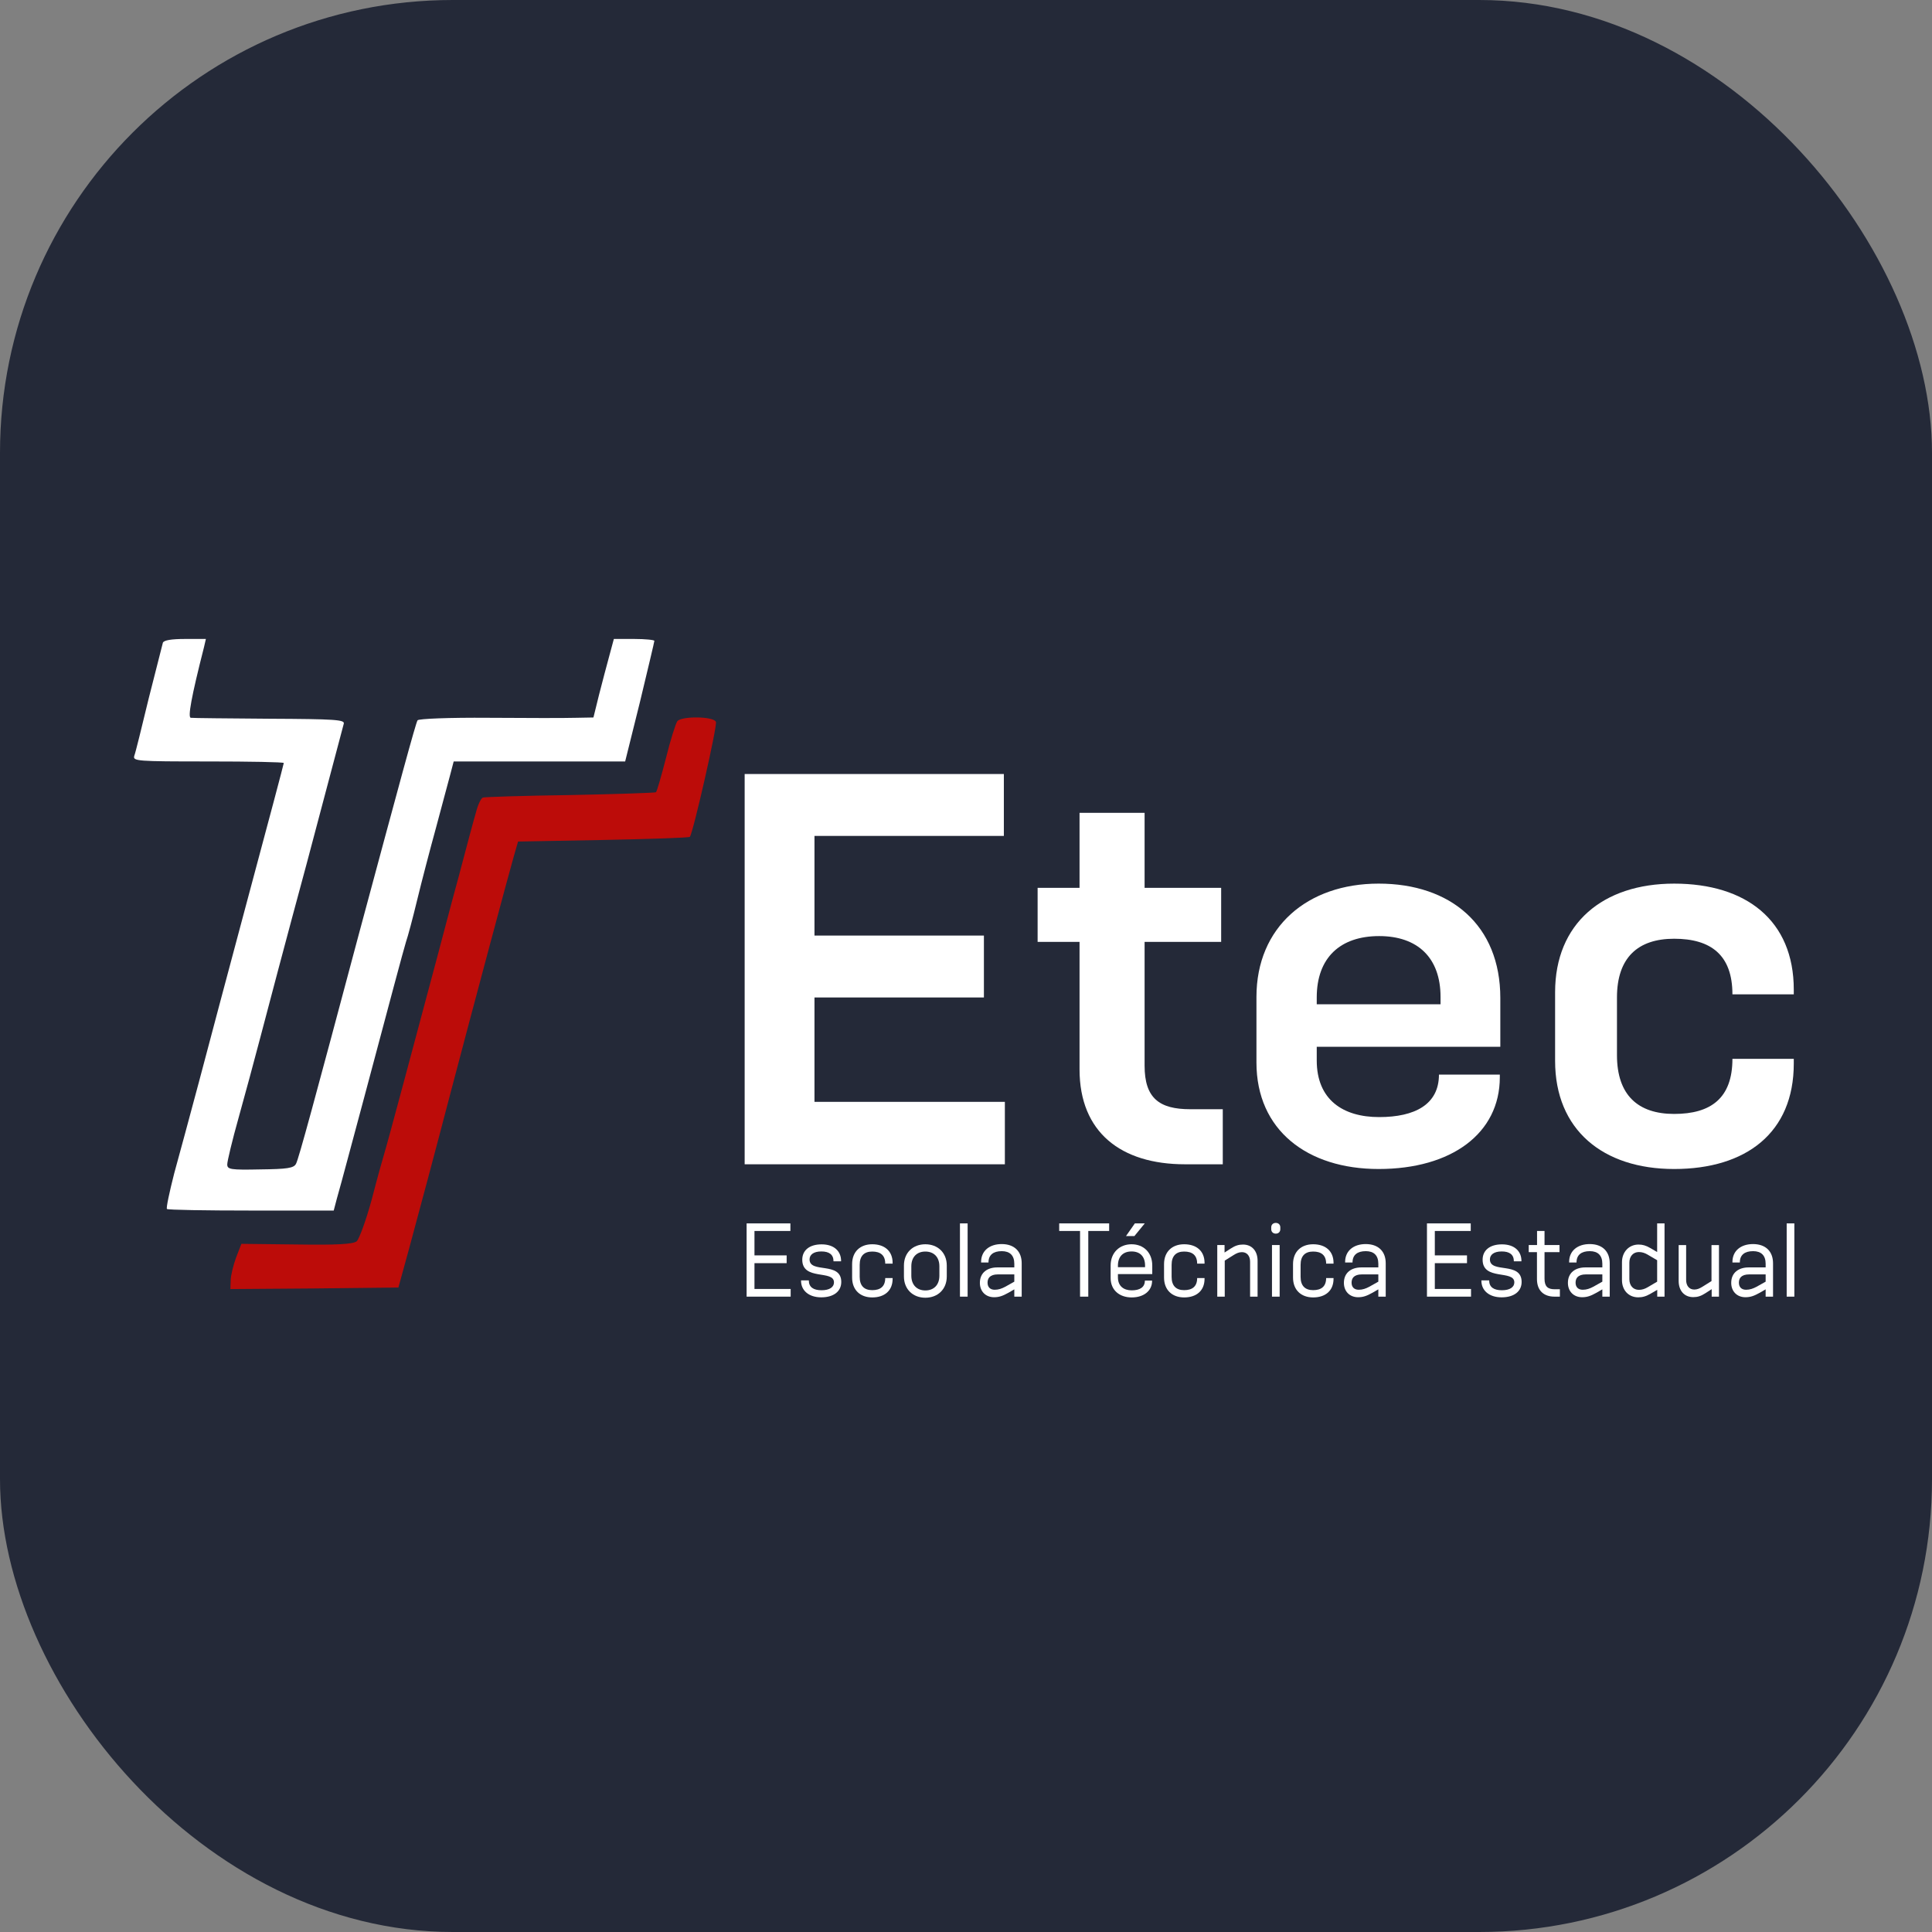 <svg width="256" height="256" viewBox="0 0 256 256" fill="none" xmlns="http://www.w3.org/2000/svg">
<rect x="0" y="0" width="256" height="256" fill="#808080" stroke="none"/>
<g clip-path="url(#clip0_360_356)">
<rect width="256" height="256" rx="60" fill="#242938"/>
<path d="M21.581 85.166C21.497 85.457 20.665 88.786 19.708 92.531C18.793 96.318 17.96 99.731 17.794 100.147C17.586 100.854 18.085 100.896 27.573 100.896C33.108 100.896 37.602 100.979 37.602 101.104C37.602 101.229 35.521 109.052 32.983 118.499C30.445 127.945 27.49 139.098 26.366 143.342C25.243 147.587 23.745 153.039 23.079 155.494C22.455 157.949 21.997 160.071 22.122 160.196C22.247 160.321 27.282 160.404 33.274 160.404H44.219L44.635 158.823C44.885 157.991 45.55 155.494 46.133 153.33C46.716 151.166 47.673 147.587 48.255 145.423C51.668 132.606 53.457 125.906 53.79 124.824C54.04 124.117 54.706 121.62 55.288 119.206C55.871 116.793 56.994 112.506 57.785 109.635C58.534 106.764 59.408 103.643 59.658 102.644L60.115 100.896H71.476H82.837L84.793 93.031C85.833 88.703 86.707 85.041 86.707 84.916C86.707 84.791 85.5 84.666 84.044 84.666H81.339L80.756 86.83C80.423 88.037 79.799 90.409 79.383 92.032L78.634 95.07L76.345 95.112C75.055 95.153 69.853 95.153 64.776 95.112C59.491 95.07 55.455 95.237 55.33 95.445C55.08 95.819 52.958 103.684 47.548 123.784C41.68 145.798 39.558 153.621 39.225 154.204C38.934 154.786 38.06 154.911 34.481 154.953C30.528 155.036 30.112 154.953 30.112 154.287C30.112 153.871 30.777 151.083 31.61 148.128C32.442 145.132 33.732 140.388 34.481 137.516C35.23 134.645 37.977 124.242 40.64 114.421C43.262 104.558 45.467 96.235 45.55 95.902C45.717 95.361 44.385 95.278 35.73 95.237C30.236 95.195 25.534 95.153 25.284 95.112C24.868 95.07 25.326 92.448 27.032 85.748L27.282 84.666H24.535C22.704 84.666 21.706 84.833 21.581 85.166Z" fill="white"/>
<path d="M89.745 95.57C89.537 95.861 88.829 98.067 88.247 100.438C87.623 102.852 87.04 104.891 86.915 104.974C86.832 105.058 81.713 105.224 75.596 105.349C69.479 105.432 64.235 105.599 63.986 105.682C63.736 105.765 63.32 106.639 63.07 107.638C62.779 108.595 61.739 112.507 60.74 116.294C59.699 120.08 58.534 124.575 58.076 126.281C54.914 138.141 51.293 151.666 50.96 152.706C50.752 153.372 49.962 156.202 49.254 158.948C48.505 161.695 47.59 164.191 47.257 164.483C46.757 164.857 44.677 164.982 39.308 164.899L31.984 164.816L31.277 166.647C30.902 167.687 30.569 169.019 30.569 169.685L30.528 170.808L41.68 170.725L52.791 170.6L54.165 165.606C55.621 160.238 57.702 152.456 59.866 144.175C62.529 134.063 67.564 115.212 68.106 113.381L68.646 111.508L79.924 111.3C86.124 111.175 91.285 111.008 91.409 110.884C91.826 110.426 95.072 96.152 94.863 95.653C94.572 94.904 90.286 94.862 89.745 95.57Z" fill="#BC0C09"/>
<path d="M98.93 171.812V162.106H104.731V163.11H99.971V166.345H104.235V167.376H99.971V170.794H104.767V171.812H98.93Z" fill="white"/>
<path d="M110.444 167.128C110.444 166.228 109.862 165.823 108.832 165.823C107.791 165.823 107.271 166.267 107.271 166.88C107.271 168.785 111.473 167.102 111.473 169.867C111.473 171.094 110.493 171.903 108.82 171.903C107.147 171.903 106.143 170.977 106.143 169.711V169.659H107.172C107.172 170.558 107.791 170.964 108.857 170.964C109.936 170.964 110.506 170.546 110.506 169.92C110.506 168.224 106.304 169.737 106.304 166.919C106.304 165.693 107.234 164.884 108.87 164.884C110.543 164.884 111.448 165.81 111.448 167.076V167.128H110.444Z" fill="white"/>
<path d="M118.277 169.45C118.277 171.028 117.198 171.916 115.575 171.916C113.988 171.916 112.91 170.938 112.91 169.281V167.506C112.91 165.85 113.988 164.871 115.575 164.871C117.198 164.871 118.277 165.758 118.277 167.337V167.441H117.298C117.298 166.319 116.653 165.837 115.575 165.837C114.521 165.837 113.913 166.398 113.913 167.598V169.189C113.913 170.39 114.521 170.951 115.575 170.951C116.653 170.951 117.298 170.468 117.298 169.346H118.277V169.45Z" fill="white"/>
<path d="M124.473 167.793C124.473 166.542 123.717 165.837 122.614 165.837C121.511 165.837 120.755 166.542 120.755 167.793V169.033C120.755 170.273 121.511 170.99 122.614 170.99C123.717 170.99 124.473 170.285 124.473 169.033V167.793ZM125.453 169.137C125.453 170.846 124.251 171.955 122.614 171.955C120.978 171.955 119.776 170.846 119.776 169.137V167.689C119.776 165.98 120.978 164.872 122.614 164.872C124.251 164.872 125.453 165.98 125.453 167.689V169.137Z" fill="white"/>
<path d="M127.199 162.106H128.215V171.812H127.199V162.106Z" fill="white"/>
<path d="M134.401 168.864H132.231C131.129 168.864 130.856 169.412 130.856 169.96C130.856 170.547 131.203 170.899 131.81 170.899C132.318 170.899 132.752 170.742 133.211 170.495L134.401 169.828V168.864ZM134.401 171.812V170.846L133.633 171.29C132.901 171.695 132.418 171.89 131.724 171.89C130.596 171.89 129.839 171.108 129.839 169.986C129.839 168.616 130.843 167.938 132.157 167.938H134.401V167.455C134.401 166.333 133.794 165.785 132.739 165.785C131.624 165.785 130.98 166.281 130.98 167.285H130.001V167.219C130.001 165.72 131.141 164.846 132.727 164.846C134.401 164.846 135.38 165.811 135.38 167.39V171.812H134.401Z" fill="white"/>
<path d="M143.113 171.812V163.11H140.349V162.106H146.968V163.11H144.203V171.812H143.113Z" fill="white"/>
<path d="M149.198 163.788L150.375 162.105H151.689L150.313 163.788H149.198ZM151.726 167.688C151.726 166.502 151.069 165.824 149.941 165.824C148.813 165.824 148.131 166.502 148.131 167.702V167.911H151.726V167.688ZM152.656 169.737C152.656 171.003 151.602 171.916 149.953 171.916C148.355 171.916 147.165 170.964 147.165 169.346V167.688C147.165 165.98 148.343 164.871 149.941 164.871C151.54 164.871 152.681 165.98 152.681 167.688V168.824H148.131V169.255C148.131 170.429 148.912 170.977 149.953 170.977C151.02 170.977 151.702 170.584 151.702 169.684H152.656V169.737Z" fill="white"/>
<path d="M159.609 169.45C159.609 171.028 158.53 171.916 156.907 171.916C155.32 171.916 154.242 170.938 154.242 169.281V167.506C154.242 165.85 155.32 164.871 156.907 164.871C158.53 164.871 159.609 165.758 159.609 167.337V167.441H158.63C158.63 166.319 157.985 165.837 156.907 165.837C155.853 165.837 155.245 166.398 155.245 167.598V169.189C155.245 170.39 155.853 170.951 156.907 170.951C157.985 170.951 158.63 170.468 158.63 169.346H159.609V169.45Z" fill="white"/>
<path d="M165.644 171.812V167.18C165.644 166.437 165.248 165.916 164.566 165.916C164.157 165.916 163.834 166.071 163.475 166.293L162.285 167.037V171.812H161.294V164.976H162.26V165.967L163.066 165.446C163.686 165.041 164.144 164.91 164.702 164.91C165.904 164.91 166.636 165.784 166.636 167.05V171.812H165.644Z" fill="white"/>
<path d="M168.544 164.976H169.56V171.812H168.544V164.976ZM169.647 162.876C169.647 163.228 169.399 163.463 169.052 163.463C168.693 163.463 168.445 163.228 168.445 162.876V162.628C168.445 162.276 168.693 162.041 169.052 162.041C169.399 162.041 169.647 162.276 169.647 162.628V162.876Z" fill="white"/>
<path d="M176.7 169.45C176.7 171.028 175.621 171.916 173.998 171.916C172.411 171.916 171.333 170.938 171.333 169.281V167.506C171.333 165.85 172.411 164.871 173.998 164.871C175.621 164.871 176.7 165.758 176.7 167.337V167.441H175.721C175.721 166.319 175.076 165.837 173.998 165.837C172.944 165.837 172.336 166.398 172.336 167.598V169.189C172.336 170.39 172.944 170.951 173.998 170.951C175.076 170.951 175.721 170.468 175.721 169.346H176.7V169.45Z" fill="white"/>
<path d="M182.636 168.864H180.467C179.364 168.864 179.091 169.412 179.091 169.96C179.091 170.547 179.438 170.899 180.045 170.899C180.554 170.899 180.987 170.742 181.446 170.495L182.636 169.828V168.864ZM182.636 171.812V170.846L181.868 171.29C181.137 171.695 180.653 171.89 179.959 171.89C178.831 171.89 178.074 171.108 178.074 169.986C178.074 168.616 179.079 167.938 180.392 167.938H182.636V167.455C182.636 166.333 182.029 165.785 180.975 165.785C179.86 165.785 179.215 166.281 179.215 167.285H178.236V167.219C178.236 165.72 179.376 164.846 180.963 164.846C182.636 164.846 183.615 165.811 183.615 167.39V171.812H182.636Z" fill="white"/>
<path d="M189.08 171.812V162.106H194.881V163.11H190.121V166.345H194.385V167.376H190.121V170.794H194.918V171.812H189.08Z" fill="white"/>
<path d="M200.594 167.128C200.594 166.228 200.012 165.823 198.982 165.823C197.941 165.823 197.421 166.267 197.421 166.88C197.421 168.785 201.623 167.102 201.623 169.867C201.623 171.094 200.643 171.903 198.97 171.903C197.297 171.903 196.293 170.977 196.293 169.711V169.659H197.322C197.322 170.558 197.941 170.964 199.007 170.964C200.086 170.964 200.656 170.546 200.656 169.92C200.656 168.224 196.454 169.737 196.454 166.919C196.454 165.693 197.384 164.884 199.02 164.884C200.693 164.884 201.598 165.81 201.598 167.076V167.128H200.594Z" fill="white"/>
<path d="M205.972 171.812C204.584 171.812 203.655 171.029 203.655 169.489V165.916H202.564V164.976H203.667V163.11H204.658V164.976H206.642V165.916H204.658V169.438C204.658 170.481 205.104 170.833 205.998 170.833H206.692V171.812H205.972Z" fill="white"/>
<path d="M212.318 168.864H210.149C209.046 168.864 208.773 169.412 208.773 169.96C208.773 170.547 209.12 170.899 209.727 170.899C210.236 170.899 210.669 170.742 211.128 170.495L212.318 169.828V168.864ZM212.318 171.812V170.846L211.55 171.29C210.819 171.695 210.335 171.89 209.641 171.89C208.513 171.89 207.756 171.108 207.756 169.986C207.756 168.616 208.761 167.938 210.074 167.938H212.318V167.455C212.318 166.333 211.711 165.785 210.657 165.785C209.542 165.785 208.897 166.281 208.897 167.285H207.918V167.219C207.918 165.72 209.058 164.846 210.645 164.846C212.318 164.846 213.297 165.811 213.297 167.39V171.812H212.318Z" fill="white"/>
<path d="M219.581 166.985L218.292 166.228C217.957 166.032 217.586 165.902 217.164 165.902C216.395 165.902 215.899 166.476 215.899 167.311V169.502C215.899 170.336 216.395 170.911 217.164 170.911C217.586 170.911 217.957 170.781 218.292 170.585L219.581 169.829V166.985ZM219.593 171.812V170.911L218.713 171.42C218.094 171.785 217.61 171.903 217.077 171.903C215.8 171.903 214.92 170.964 214.92 169.62V167.245C214.92 165.902 215.837 164.91 217.114 164.91C217.647 164.91 218.094 165.028 218.713 165.393L219.581 165.902V162.106H220.559V171.812H219.593Z" fill="white"/>
<path d="M226.806 171.812V170.82L226.001 171.342C225.381 171.746 224.922 171.877 224.364 171.877C223.162 171.877 222.431 171.003 222.431 169.737V164.977H223.422V169.607C223.422 170.351 223.819 170.872 224.501 170.872C224.91 170.872 225.232 170.716 225.592 170.494L226.782 169.75V164.977H227.773V171.812H226.806Z" fill="white"/>
<path d="M233.957 168.864H231.788C230.685 168.864 230.412 169.412 230.412 169.96C230.412 170.547 230.759 170.899 231.366 170.899C231.875 170.899 232.308 170.742 232.767 170.495L233.957 169.828V168.864ZM233.957 171.812V170.846L233.189 171.29C232.458 171.695 231.974 171.89 231.28 171.89C230.152 171.89 229.396 171.108 229.396 169.986C229.396 168.616 230.4 167.938 231.713 167.938H233.957V167.455C233.957 166.333 233.35 165.785 232.296 165.785C231.181 165.785 230.537 166.281 230.537 167.285H229.557V167.219C229.557 165.72 230.697 164.846 232.284 164.846C233.957 164.846 234.937 165.811 234.937 167.39V171.812H233.957Z" fill="white"/>
<path d="M236.745 162.106H237.761V171.812H236.745V162.106Z" fill="white"/>
<path d="M98.671 154.274V102.561H133.016V110.763H107.922V123.967H130.373V132.17H107.922V146.001H133.15V154.274H98.671Z" fill="white"/>
<path d="M157.014 154.274C148.534 154.274 143.045 150.034 143.045 141.695V124.803H137.49V117.646H143.045V107.706H151.665V117.646H161.81V124.803H151.665V141.21C151.665 145.514 153.614 146.978 157.716 146.978H162.024V154.274H157.014Z" fill="white"/>
<path d="M190.879 132.102C190.879 126.886 187.823 124.036 182.745 124.036C177.598 124.036 174.475 126.886 174.475 132.17V133.074H190.879V132.102ZM198.734 142.738C198.734 150.174 192.344 154.899 182.678 154.899C173.226 154.899 166.486 149.755 166.486 140.788V132.102C166.486 122.856 173.226 117.084 182.678 117.084C192.204 117.084 198.8 122.58 198.8 132.24V138.705H174.475V140.513C174.475 145.729 177.954 148.019 182.745 148.019C187.477 148.019 190.669 146.35 190.669 142.387H198.734V142.738Z" fill="white"/>
<path d="M237.685 140.932C237.685 150.102 231.359 154.899 221.832 154.899C212.378 154.899 206.059 149.687 206.059 140.581V131.475C206.059 122.372 212.378 117.085 221.832 117.085C231.359 117.085 237.685 121.951 237.685 131.127V131.754H229.555C229.555 126.541 226.701 124.387 221.832 124.387C217.038 124.387 214.257 126.885 214.257 132.17V139.813C214.257 145.099 217.038 147.602 221.832 147.602C226.701 147.602 229.555 145.514 229.555 140.304H237.685V140.932Z" fill="white"/>
</g>
<defs>
<clipPath id="clip0_360_356">
<rect width="256" height="256" fill="white"/>
</clipPath>
</defs>
</svg>
